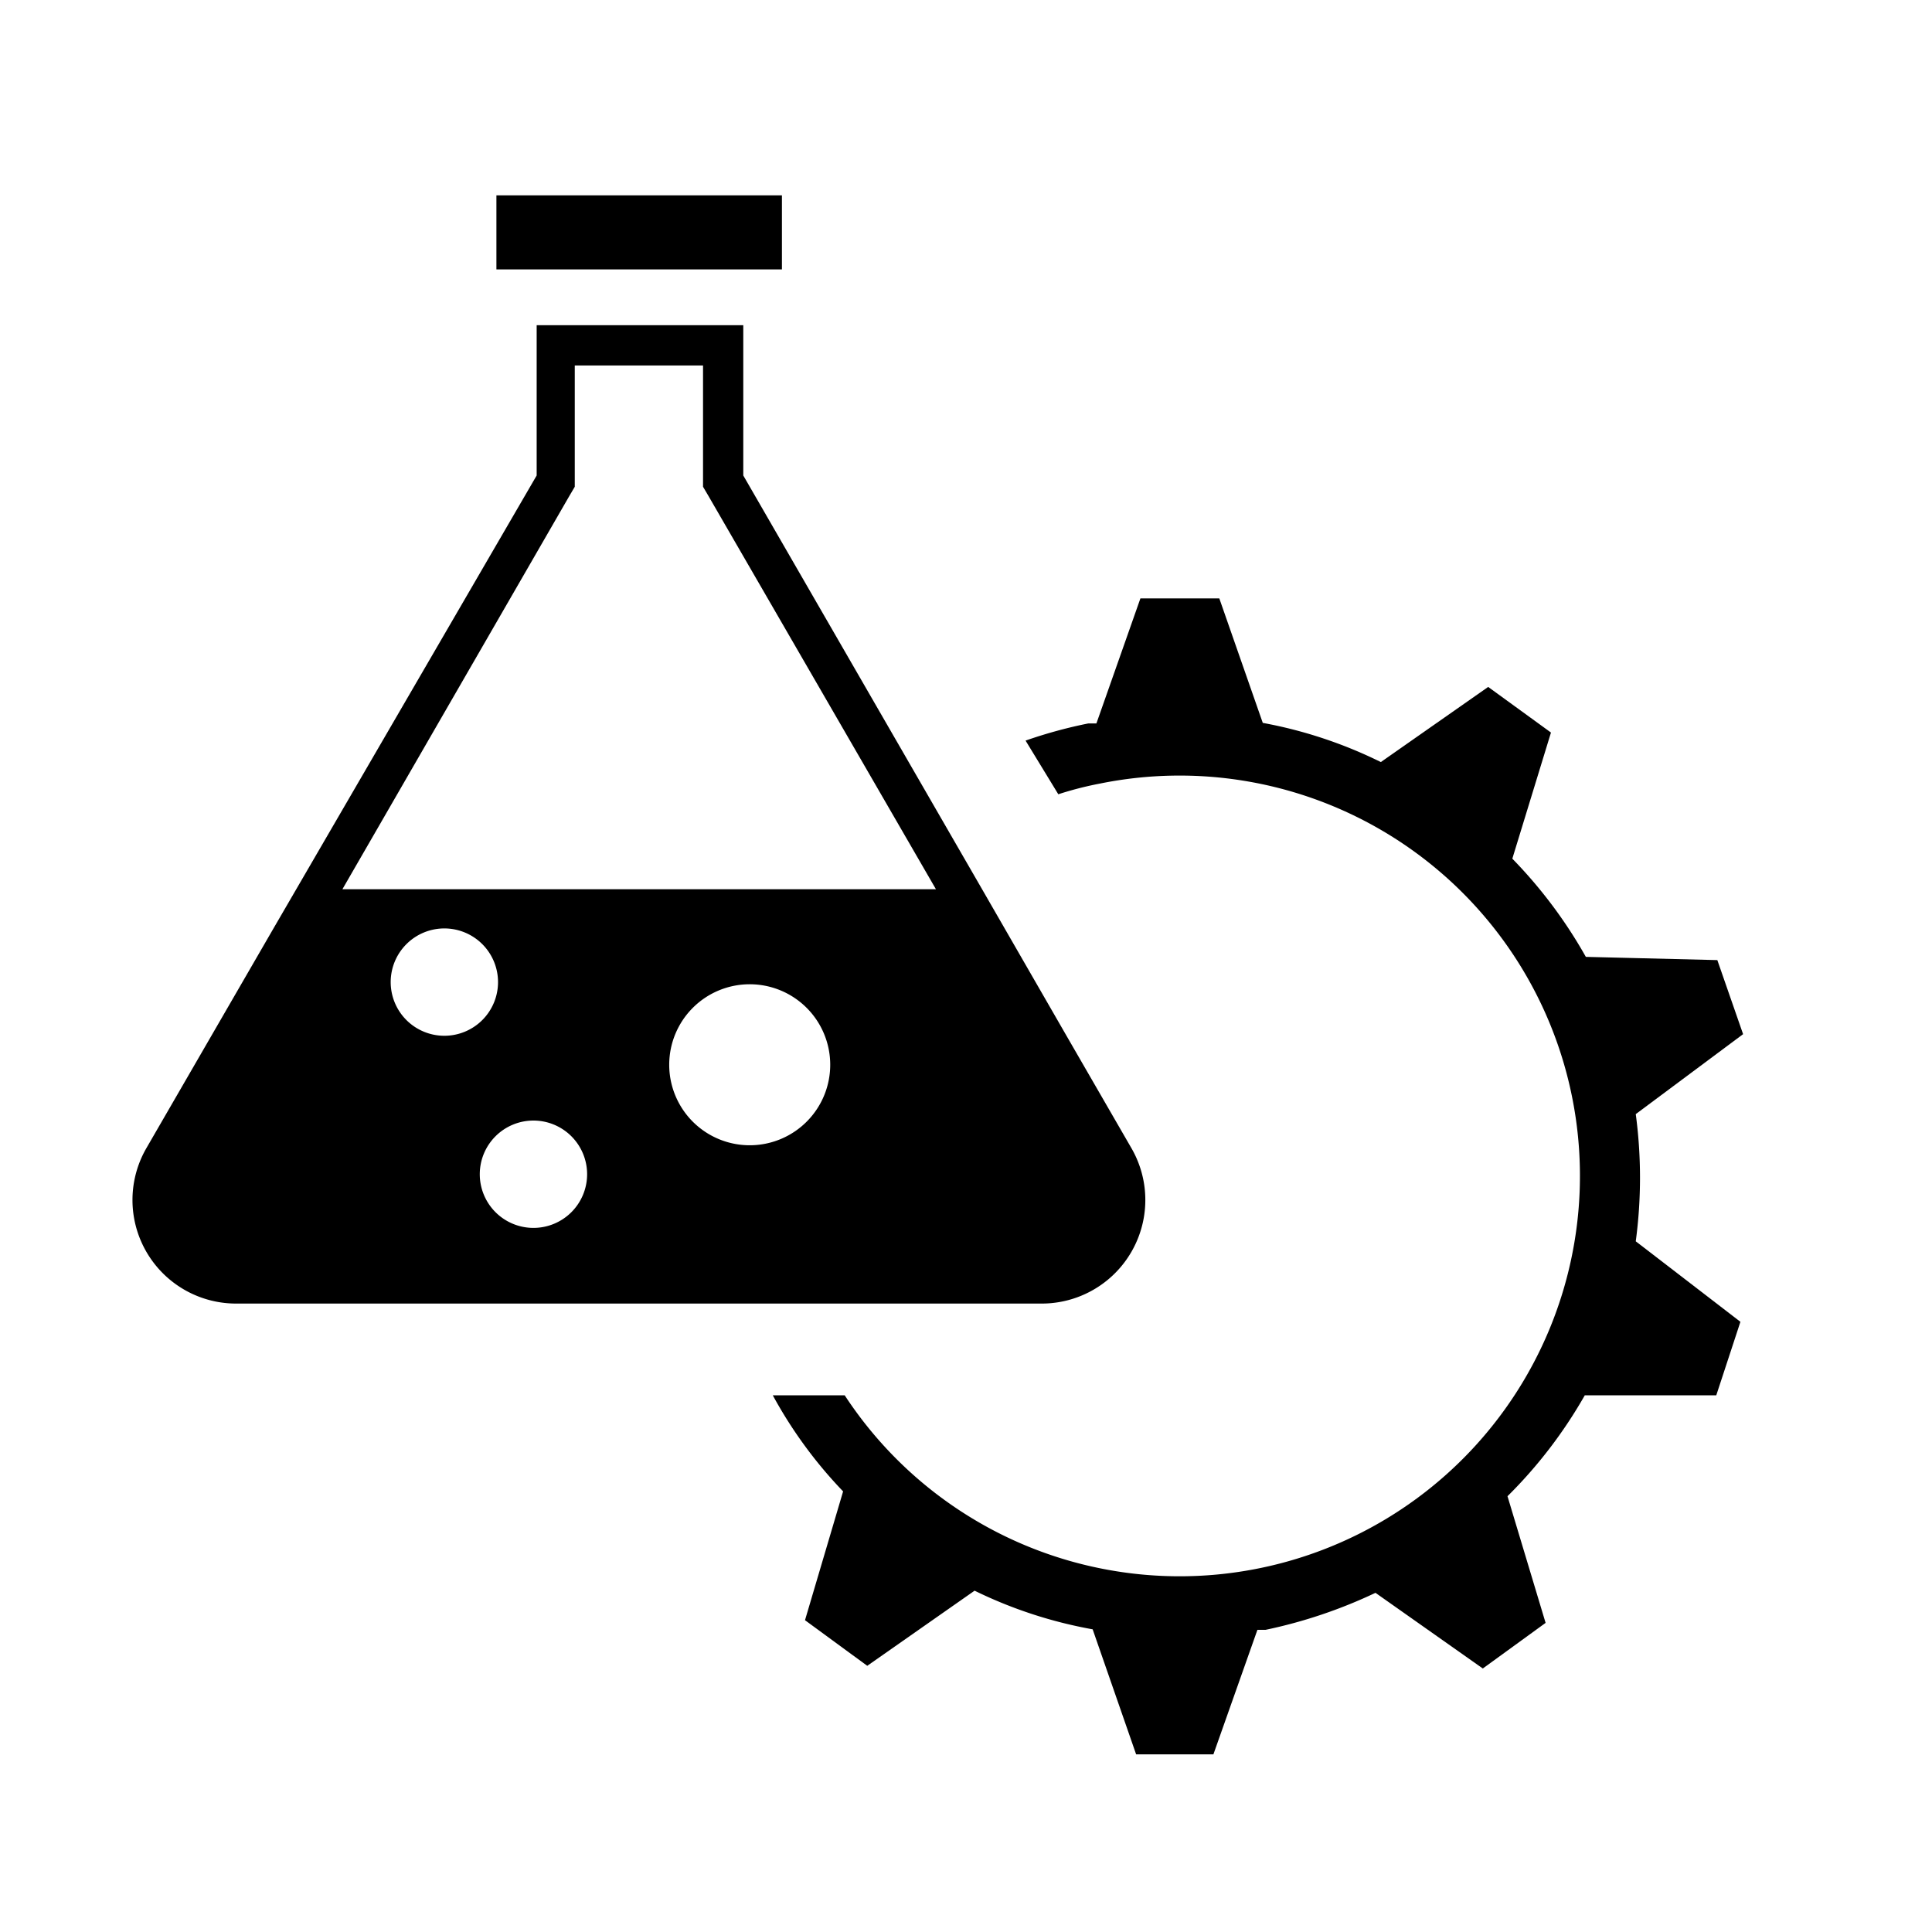 <svg xmlns="http://www.w3.org/2000/svg" aria-hidden="true" focusable="false" viewBox="0 0 36 36">
  <path d="M30.48,20.76l2-1.49L32,17.89l-2.45-.06A8.8,8.8,0,0,0,28.18,16l.72-2.35-1.17-.85-2,1.4a8.37,8.37,0,0,0-2.2-.73l-.81-2.32H21.25l-.82,2.33-.15,0a8.75,8.75,0,0,0-1.17.32l.61,1a6.36,6.36,0,0,1,.78-.2A7.46,7.46,0,1,1,15.74,26H14.4a8.33,8.33,0,0,0,1.31,1.79L15,30.19l1.16.85,2-1.4a8.35,8.35,0,0,0,2.2.72l.81,2.33h1.44l.82-2.32.15,0a9.16,9.16,0,0,0,2.05-.69l2,1.41,1.17-.85-.71-2.36A8.69,8.69,0,0,0,29.53,26l2.45,0,.45-1.37-1.95-1.5A8.93,8.93,0,0,0,30.48,20.76Z"/>
  <path d="M21.08,21.39l-1.19-2.06L18.3,16.57h0L13.85,8.86V6.06H10v2.8L5.09,17.31,2.73,21.39a1.93,1.93,0,0,0,1.67,2.9h15A1.93,1.93,0,0,0,21.08,21.39ZM8.28,19.3a1,1,0,1,1,1-1A1,1,0,0,1,8.28,19.3Zm1.66,1.58a1,1,0,1,1-1,1A1,1,0,0,1,9.94,20.88Zm2.53-1.05A1.5,1.5,0,1,1,14,21.34,1.5,1.5,0,0,1,12.47,19.83ZM10.61,9.24l.1-.17V6.81H13.1V9.07l.1.17,4.24,7.33H6.38Z"/>
  <rect x="9.25" y="3.64" width="5.32" height="1.38"/>
</svg>
